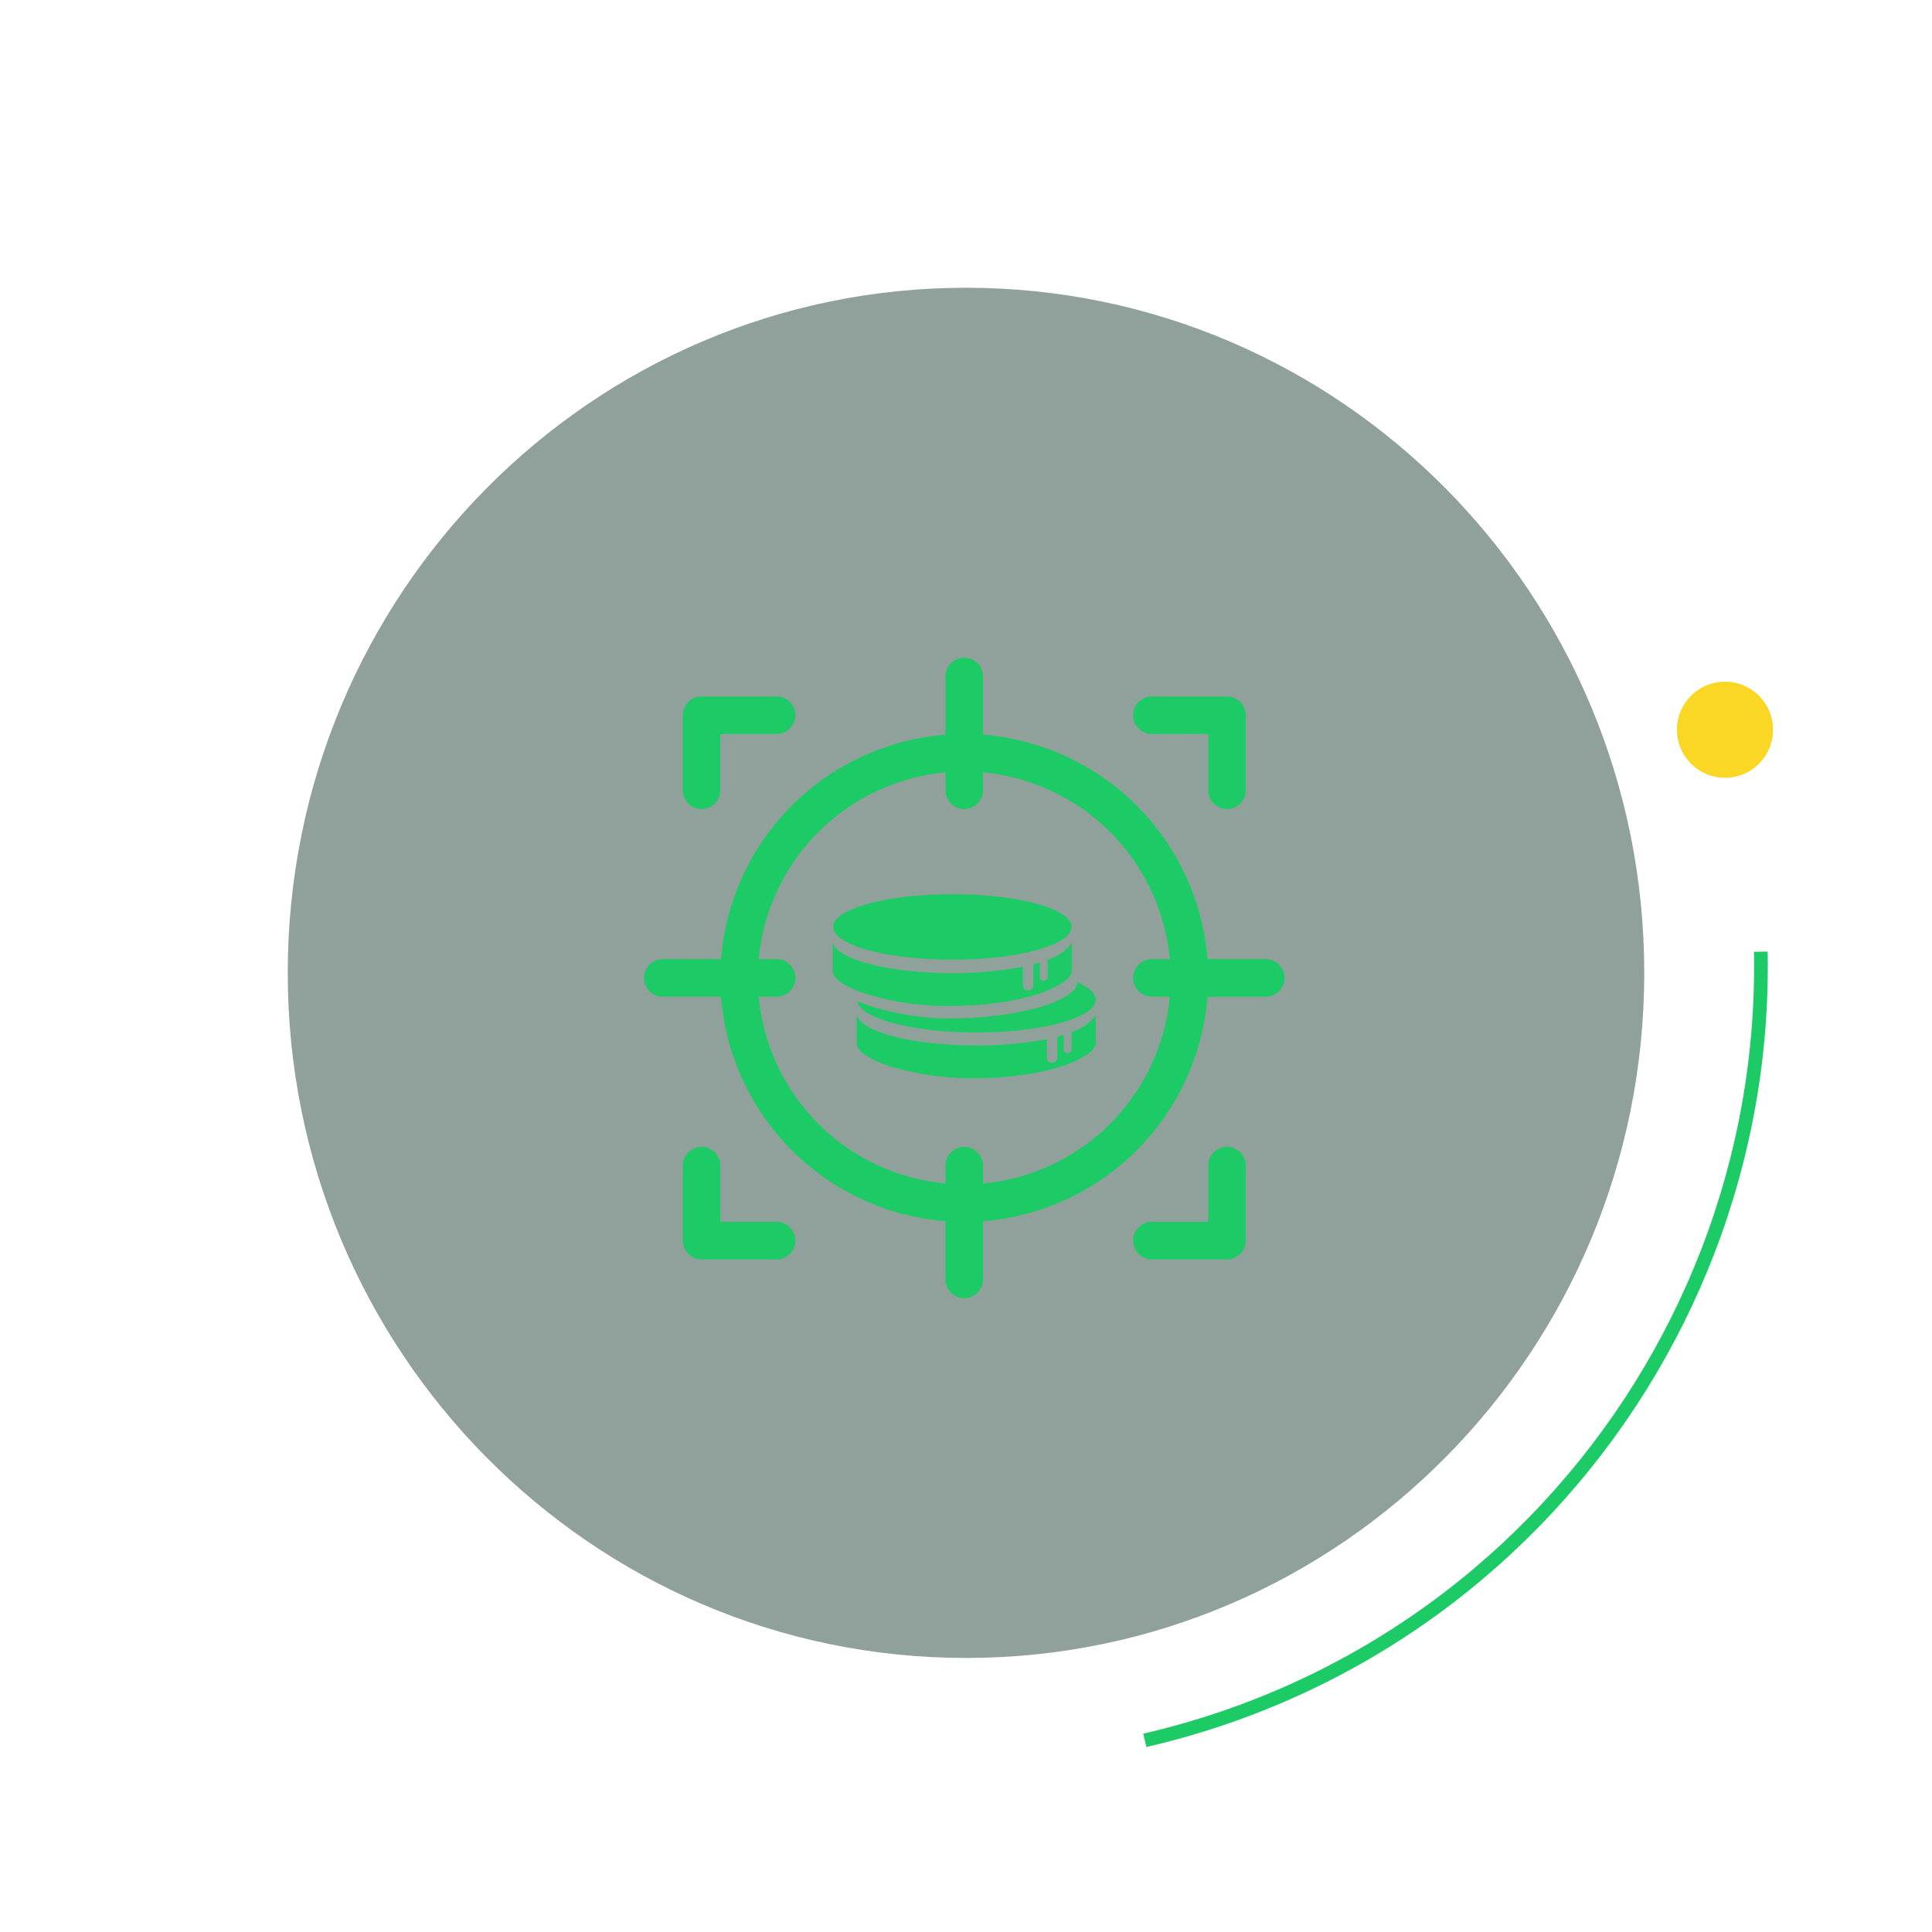 <svg width="141" height="141" viewBox="0 0 141 141" fill="none" xmlns="http://www.w3.org/2000/svg">
<path d="M125.892 56.756C127.825 56.756 129.391 55.19 129.391 53.257C129.391 51.325 127.825 49.758 125.892 49.758C123.96 49.758 122.393 51.325 122.393 53.257C122.393 55.19 123.96 56.756 125.892 56.756Z" fill="#FBD725"/>
<path d="M125.892 56.256C127.548 56.256 128.891 54.913 128.891 53.257C128.891 51.601 127.548 50.258 125.892 50.258C124.236 50.258 122.893 51.601 122.893 53.257C122.893 54.913 124.236 56.256 125.892 56.256Z" stroke="#FBD725"/>
<path d="M83.551 127.012C114.763 119.807 134.223 88.663 127.017 57.452C119.812 26.24 88.668 6.78 57.457 13.986C26.245 21.191 6.785 52.335 13.991 83.546C21.196 114.758 52.34 134.218 83.551 127.012Z" stroke="#1CCB65" stroke-dasharray="79 483"/>
<path opacity="0.45" d="M70.5 121C97.838 121 120 98.614 120 71C120 43.386 97.838 21 70.5 21C43.162 21 21 43.386 21 71C21 98.614 43.162 121 70.5 121Z" fill="#092F22"/>
<path d="M92.375 70H88.123C87.79 65.766 85.957 61.791 82.954 58.788C79.951 55.786 75.975 53.953 71.741 53.621V49.369C71.741 49.006 71.597 48.657 71.34 48.401C71.083 48.144 70.735 47.999 70.371 47.999C70.008 47.999 69.66 48.144 69.403 48.401C69.146 48.657 69.002 49.006 69.002 49.369V53.621C64.769 53.954 60.793 55.786 57.79 58.789C54.787 61.791 52.954 65.767 52.621 70H48.369C48.006 70 47.657 70.144 47.401 70.401C47.144 70.658 46.999 71.006 46.999 71.37C46.999 71.733 47.144 72.081 47.401 72.338C47.657 72.595 48.006 72.739 48.369 72.739H52.621C52.953 76.973 54.785 80.949 57.788 83.953C60.79 86.956 64.766 88.79 69 89.123V93.375C69 93.738 69.144 94.087 69.401 94.343C69.658 94.6 70.006 94.745 70.37 94.745C70.733 94.745 71.081 94.6 71.338 94.343C71.595 94.087 71.739 93.738 71.739 93.375V89.123C75.973 88.791 79.95 86.959 82.954 83.956C85.957 80.953 87.79 76.976 88.123 72.742H92.375C92.738 72.742 93.087 72.598 93.343 72.341C93.6 72.084 93.745 71.736 93.745 71.373C93.745 71.009 93.6 70.661 93.343 70.404C93.087 70.147 92.738 70.003 92.375 70.003V70ZM71.741 86.375V85.067C71.741 84.704 71.597 84.356 71.34 84.099C71.083 83.842 70.735 83.698 70.371 83.698C70.008 83.698 69.66 83.842 69.403 84.099C69.146 84.356 69.002 84.704 69.002 85.067V86.375C65.496 86.05 62.214 84.509 59.725 82.019C57.235 79.53 55.694 76.248 55.369 72.742H56.677C57.04 72.742 57.389 72.598 57.645 72.341C57.902 72.084 58.047 71.736 58.047 71.373C58.047 71.009 57.902 70.661 57.645 70.404C57.389 70.147 57.04 70.003 56.677 70.003H55.369C55.694 66.497 57.234 63.216 59.724 60.726C62.213 58.236 65.494 56.695 69 56.369V57.678C69 58.041 69.144 58.39 69.401 58.646C69.658 58.903 70.006 59.047 70.37 59.047C70.733 59.047 71.081 58.903 71.338 58.646C71.595 58.39 71.739 58.041 71.739 57.678V56.369C75.245 56.694 78.527 58.234 81.017 60.723C83.508 63.212 85.049 66.494 85.375 70H84.066C83.703 70 83.355 70.144 83.098 70.401C82.841 70.658 82.697 71.006 82.697 71.37C82.697 71.733 82.841 72.081 83.098 72.338C83.355 72.595 83.703 72.739 84.066 72.739H85.374C85.049 76.245 83.509 79.528 81.019 82.018C78.529 84.508 75.247 86.05 71.741 86.375Z" fill="#1CCB65"/>
<path d="M51.199 59.047C51.562 59.047 51.91 58.903 52.167 58.646C52.424 58.389 52.568 58.041 52.568 57.678V53.569H56.676C57.039 53.569 57.388 53.425 57.645 53.168C57.901 52.911 58.046 52.563 58.046 52.2C58.046 51.836 57.901 51.488 57.645 51.231C57.388 50.974 57.039 50.83 56.676 50.83H51.199C50.836 50.83 50.488 50.974 50.231 51.231C49.974 51.488 49.83 51.836 49.83 52.199V57.677C49.83 57.857 49.865 58.035 49.934 58.201C50.003 58.367 50.104 58.518 50.231 58.646C50.358 58.773 50.509 58.874 50.675 58.943C50.841 59.011 51.019 59.047 51.199 59.047Z" fill="#1CCB65"/>
<path d="M56.677 89.175H52.569V85.067C52.569 84.704 52.425 84.356 52.168 84.099C51.911 83.842 51.563 83.698 51.2 83.698C50.836 83.698 50.488 83.842 50.231 84.099C49.974 84.356 49.83 84.704 49.83 85.067V90.545C49.83 90.908 49.974 91.256 50.231 91.513C50.488 91.77 50.836 91.914 51.199 91.914H56.677C57.04 91.914 57.389 91.77 57.645 91.513C57.902 91.256 58.047 90.908 58.047 90.544C58.047 90.181 57.902 89.833 57.645 89.576C57.389 89.319 57.04 89.175 56.677 89.175Z" fill="#1CCB65"/>
<path d="M89.544 83.697C89.181 83.697 88.832 83.841 88.576 84.098C88.319 84.355 88.175 84.703 88.175 85.066V89.174H84.067C83.704 89.174 83.355 89.318 83.098 89.575C82.842 89.832 82.697 90.18 82.697 90.543C82.697 90.907 82.842 91.255 83.098 91.512C83.355 91.769 83.704 91.913 84.067 91.913H89.545C89.908 91.913 90.256 91.769 90.513 91.512C90.77 91.255 90.914 90.907 90.914 90.544V85.067C90.914 84.887 90.879 84.709 90.81 84.543C90.741 84.376 90.64 84.225 90.513 84.098C90.386 83.971 90.234 83.87 90.068 83.801C89.902 83.732 89.724 83.697 89.544 83.697Z" fill="#1CCB65"/>
<path d="M84.067 53.569H88.175V57.677C88.175 58.04 88.319 58.389 88.576 58.645C88.833 58.902 89.181 59.047 89.544 59.047C89.907 59.047 90.256 58.902 90.513 58.645C90.769 58.389 90.914 58.04 90.914 57.677V52.199C90.914 52.019 90.878 51.841 90.809 51.675C90.741 51.509 90.64 51.358 90.513 51.231C90.385 51.103 90.234 51.003 90.068 50.934C89.902 50.865 89.724 50.83 89.544 50.83H84.067C83.704 50.83 83.355 50.974 83.098 51.231C82.842 51.488 82.697 51.836 82.697 52.2C82.697 52.563 82.842 52.911 83.098 53.168C83.355 53.425 83.704 53.569 84.067 53.569Z" fill="#1CCB65"/>
<path d="M69.5 70.039C74.306 70.039 78.203 68.969 78.203 67.648C78.203 66.327 74.306 65.257 69.5 65.257C64.693 65.257 60.797 66.327 60.797 67.648C60.797 68.969 64.693 70.039 69.5 70.039Z" fill="#1CCB65"/>
<path d="M63.332 72.58C65.334 73.169 67.413 73.452 69.5 73.42C74.439 73.374 76.748 72.152 76.748 72.152C77.687 71.73 78.223 71.263 78.223 70.837V68.897C78.222 68.874 78.221 68.852 78.217 68.83C77.771 69.407 77.157 69.832 76.46 70.045V71.274C76.463 71.314 76.458 71.354 76.445 71.392C76.432 71.43 76.411 71.465 76.384 71.494C76.357 71.524 76.324 71.547 76.287 71.564C76.251 71.58 76.211 71.588 76.171 71.588C76.131 71.588 76.091 71.58 76.054 71.564C76.018 71.547 75.985 71.524 75.957 71.494C75.93 71.465 75.91 71.43 75.897 71.392C75.883 71.354 75.879 71.314 75.882 71.274V70.249C75.708 70.305 75.549 70.349 75.419 70.385V71.877C75.421 71.929 75.413 71.981 75.395 72.031C75.377 72.08 75.349 72.125 75.313 72.162C75.277 72.201 75.234 72.231 75.186 72.251C75.138 72.272 75.086 72.283 75.033 72.283C74.981 72.283 74.929 72.272 74.881 72.251C74.833 72.231 74.79 72.201 74.754 72.162C74.718 72.125 74.689 72.08 74.671 72.031C74.653 71.981 74.645 71.929 74.648 71.877V70.561C72.951 70.879 71.227 71.034 69.5 71.021C64.926 71.021 61.173 70.057 60.783 68.829C60.779 68.851 60.777 68.874 60.777 68.896V70.877C60.777 71.446 61.732 72.081 63.332 72.58Z" fill="#1CCB65"/>
<path d="M79.962 74.109C79.516 74.686 78.902 75.111 78.205 75.324V76.553C78.208 76.593 78.203 76.633 78.19 76.671C78.177 76.709 78.156 76.744 78.129 76.773C78.102 76.803 78.069 76.826 78.032 76.843C77.996 76.859 77.956 76.867 77.916 76.867C77.876 76.867 77.836 76.859 77.799 76.843C77.763 76.826 77.73 76.803 77.703 76.773C77.675 76.744 77.655 76.709 77.642 76.671C77.629 76.633 77.624 76.593 77.627 76.553V75.528C77.453 75.584 77.295 75.628 77.164 75.664V77.156C77.167 77.208 77.159 77.26 77.141 77.309C77.122 77.359 77.094 77.403 77.058 77.442C77.022 77.479 76.979 77.51 76.931 77.53C76.883 77.551 76.831 77.562 76.778 77.562C76.726 77.562 76.674 77.551 76.626 77.53C76.578 77.51 76.535 77.479 76.499 77.442C76.463 77.403 76.435 77.359 76.416 77.309C76.398 77.26 76.39 77.208 76.393 77.156V75.84C74.696 76.158 72.972 76.312 71.245 76.3C66.671 76.3 62.918 75.337 62.528 74.108C62.524 74.13 62.522 74.153 62.522 74.175V76.156C62.522 76.722 63.477 77.356 65.077 77.856C67.079 78.445 69.158 78.728 71.245 78.696C76.184 78.65 78.493 77.428 78.493 77.428C79.432 77.006 79.968 76.539 79.968 76.113V74.174C79.968 74.152 79.966 74.13 79.962 74.109Z" fill="#1CCB65"/>
<path d="M69.888 74.324C67.8 74.377 65.718 74.094 63.721 73.484C63.327 73.364 62.942 73.219 62.566 73.051C62.737 74.33 66.566 75.351 71.266 75.351C76.072 75.351 79.966 74.281 79.966 72.96C79.966 72.488 79.466 72.049 78.61 71.678V71.739C78.61 72.186 78.02 72.679 76.991 73.117C76.99 73.119 74.726 74.186 69.888 74.324Z" fill="#1CCB65"/>
</svg>
